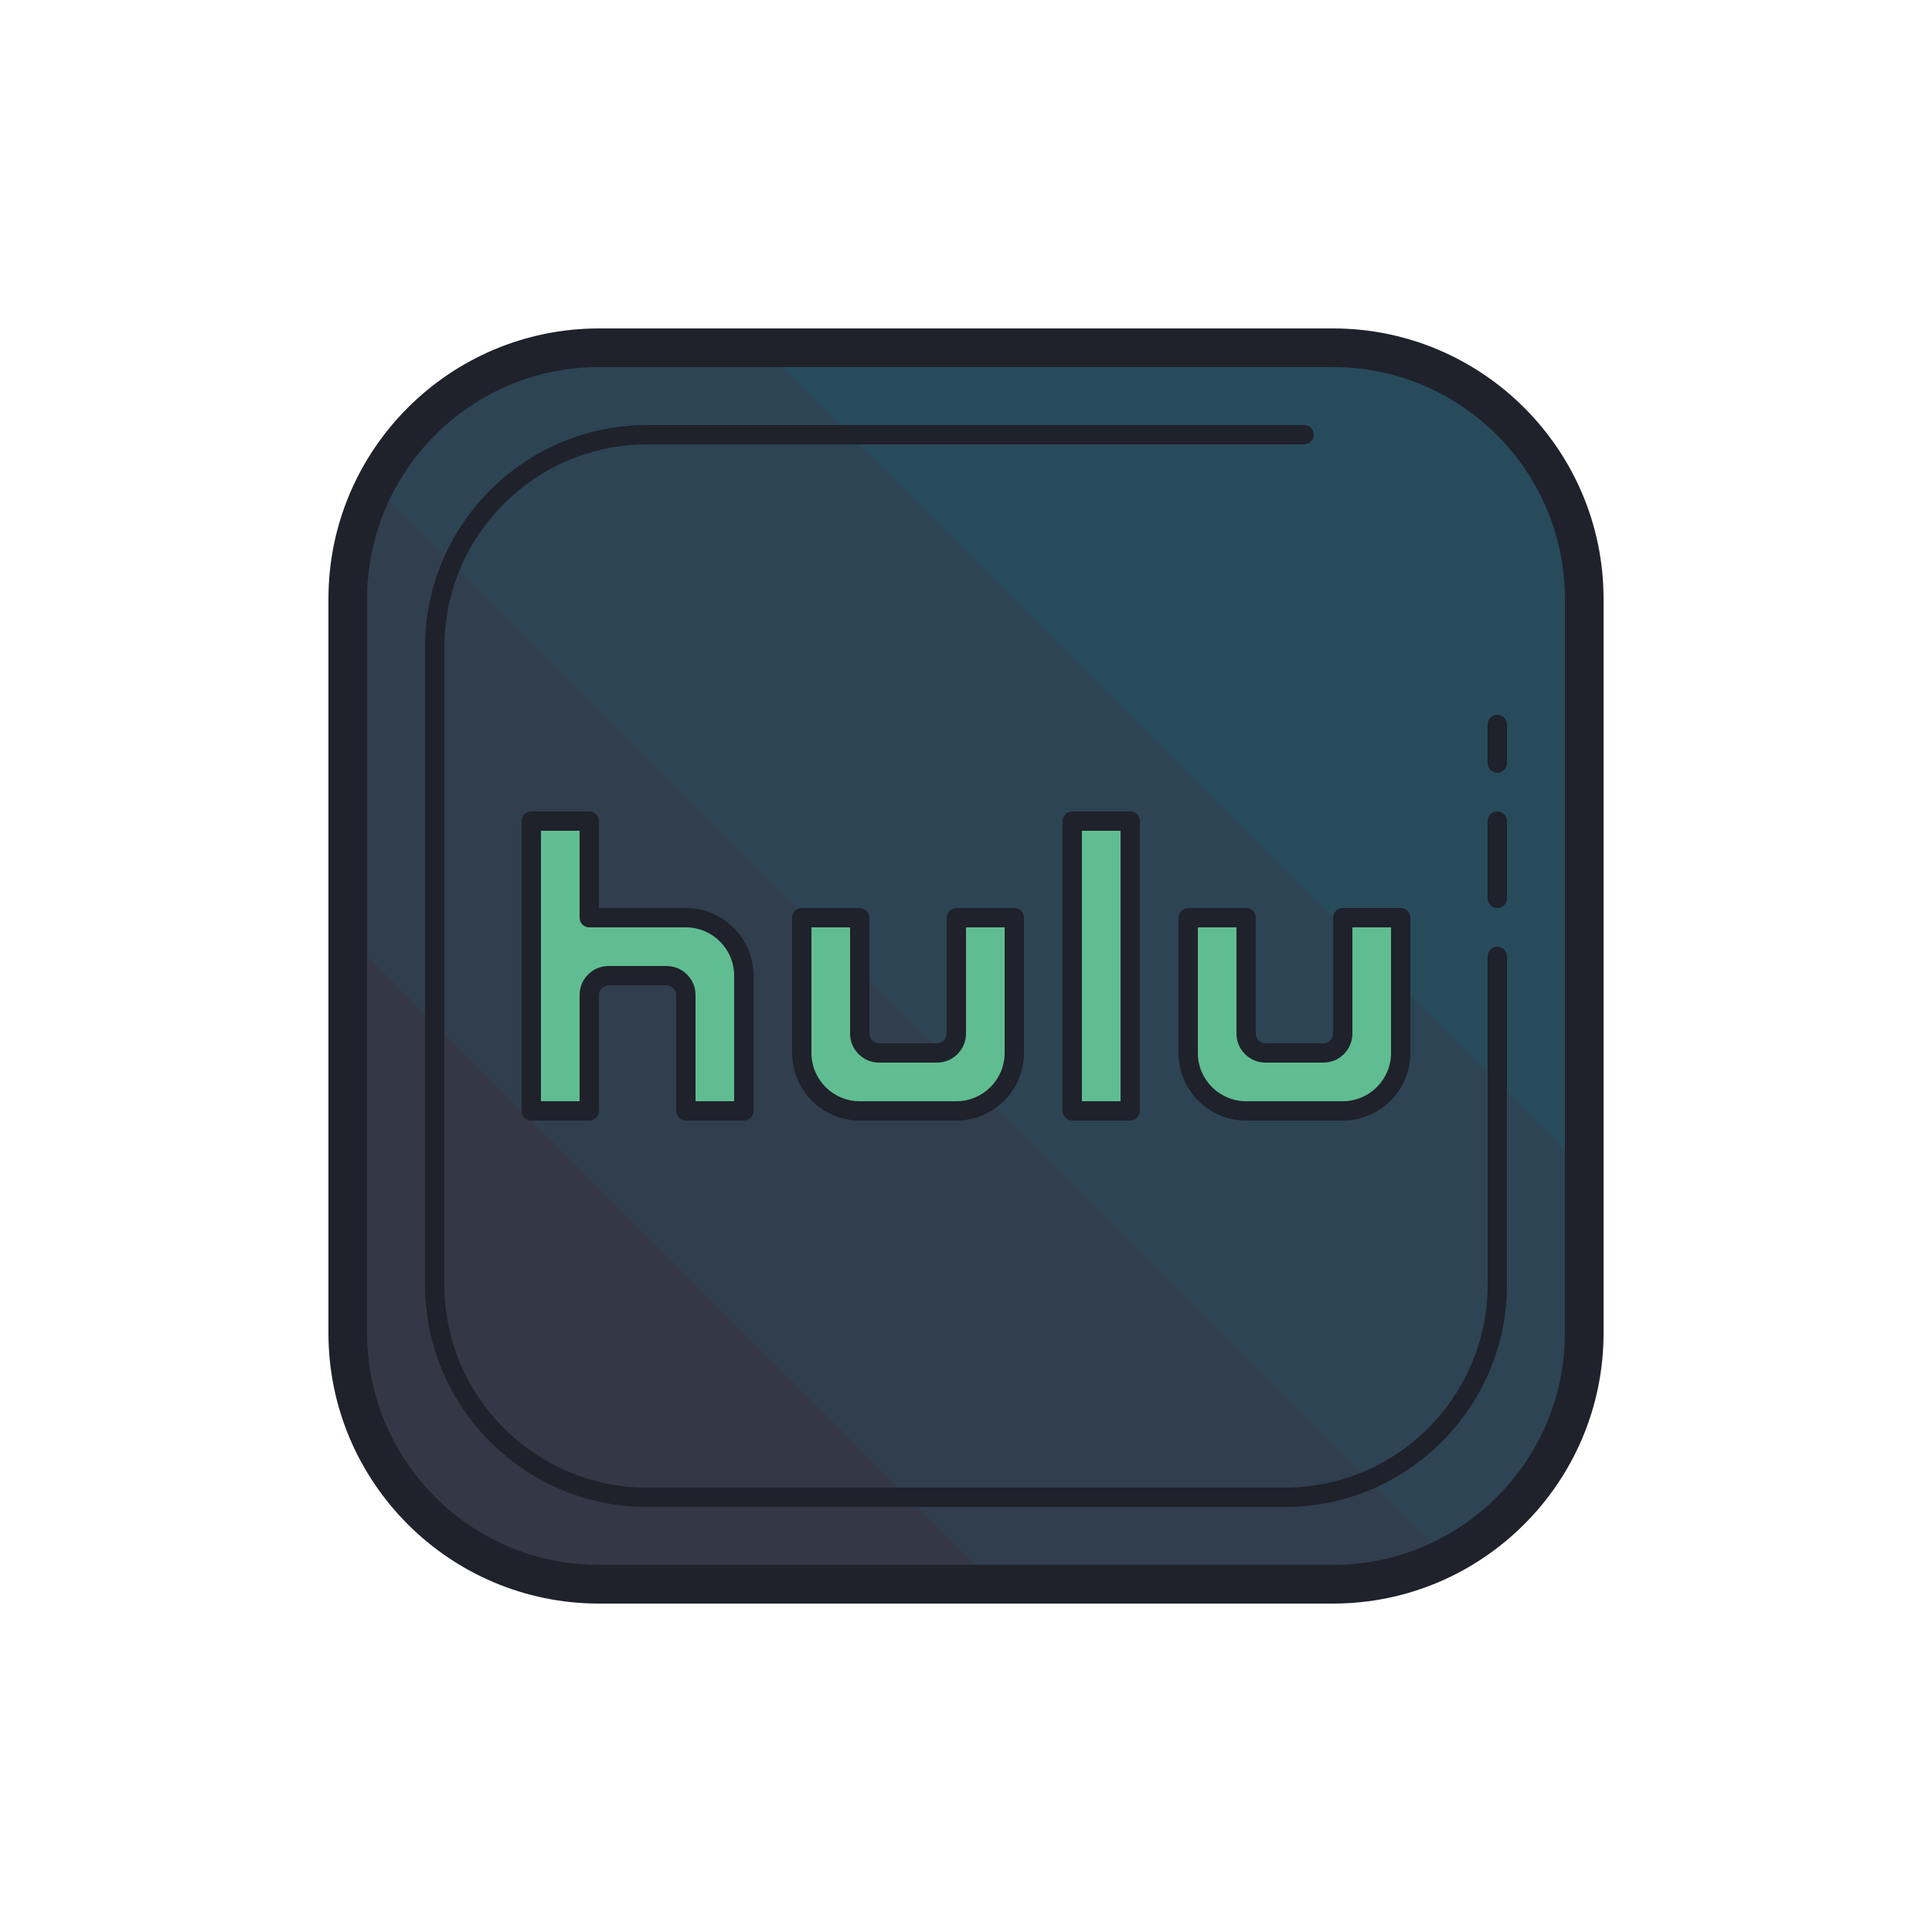 <svg xmlns="http://www.w3.org/2000/svg"  viewBox="0 0 100 100" width="100px" height="100px"><path fill="#284b5c" d="M69,82H31c-7.168,0-13-5.832-13-13V31c0-7.168,5.832-13,13-13h38c7.168,0,13,5.832,13,13v38 C82,76.168,76.168,82,69,82z"/><path fill="#2c4454" d="M82,60.5V69c0,5.07-2.9,9.47-7.14,11.61L19.39,25.14C21.53,20.9,25.93,18,31,18h8.5L82,60.5z"/><path fill="#303e4d" d="M74.86,80.61C73.1,81.5,71.11,82,69,82H51.5L18,48.5V31c0-2.11,0.5-4.1,1.39-5.86L74.86,80.61z"/><path fill="#343745" d="M51.5,82H31c-7.18,0-13-5.82-13-13V48.5L51.5,82z"/><path fill="#60bd91" d="M30.5,47.5v-5h-3v15h3v-6c0-0.552,0.448-1,1-1h3c0.552,0,1,0.448,1,1v6h3v-7c0-1.657-1.343-3-3-3 H30.5z"/><path fill="#60bd91" d="M49.5,47.5v6c0,0.552-0.448,1-1,1h-3c-0.552,0-1-0.448-1-1v-6h-3v7c0,1.657,1.343,3,3,3h5 c1.657,0,3-1.343,3-3v-7H49.5z"/><path fill="#60bd91" d="M69.5,47.5v6c0,0.552-0.448,1-1,1h-3c-0.552,0-1-0.448-1-1v-6h-3v7c0,1.657,1.343,3,3,3h5 c1.657,0,3-1.343,3-3v-7H69.5z"/><rect width="3" height="15" x="55.5" y="42.5" fill="#60bd91"/><g><path fill="#1f212b" d="M69,83H31c-7.72,0-14-6.28-14-14V31c0-7.72,6.28-14,14-14h38c7.72,0,14,6.28,14,14v38 C83,76.72,76.72,83,69,83z M31,19c-6.617,0-12,5.383-12,12v38c0,6.617,5.383,12,12,12h38c6.617,0,12-5.383,12-12V31 c0-6.617-5.383-12-12-12H31z"/><path fill="#1f212b" d="M77.5,40c-0.276,0-0.5-0.224-0.5-0.5v-2c0-0.276,0.224-0.5,0.5-0.5s0.5,0.224,0.5,0.5v2 C78,39.776,77.776,40,77.5,40z"/><path fill="#1f212b" d="M77.5,47c-0.276,0-0.5-0.224-0.5-0.5v-4c0-0.276,0.224-0.5,0.5-0.5s0.5,0.224,0.5,0.5v4 C78,46.776,77.776,47,77.5,47z"/><path fill="#1f212b" d="M66.5,78h-33C27.159,78,22,72.841,22,66.5v-33C22,27.159,27.159,22,33.5,22h34 c0.276,0,0.5,0.224,0.5,0.5S67.776,23,67.5,23h-34C27.71,23,23,27.71,23,33.5v33C23,72.29,27.71,77,33.5,77h33 C72.29,77,77,72.29,77,66.5v-17c0-0.276,0.224-0.5,0.5-0.5s0.5,0.224,0.5,0.5v17C78,72.841,72.841,78,66.5,78z"/><path fill="#1f212b" d="M38.5,58h-3c-0.276,0-0.5-0.224-0.5-0.5v-6c0-0.276-0.224-0.5-0.5-0.5h-3 c-0.276,0-0.5,0.224-0.5,0.5v6c0,0.276-0.224,0.5-0.5,0.5h-3c-0.276,0-0.5-0.224-0.5-0.5v-15c0-0.276,0.224-0.5,0.5-0.5h3 c0.276,0,0.5,0.224,0.5,0.5V47h4.5c1.93,0,3.5,1.57,3.5,3.5v7C39,57.776,38.776,58,38.5,58z M36,57h2v-6.5 c0-1.378-1.122-2.5-2.5-2.5h-5c-0.276,0-0.5-0.224-0.5-0.5V43h-2v14h2v-5.5c0-0.827,0.673-1.5,1.5-1.5h3c0.827,0,1.5,0.673,1.5,1.5 V57z"/><path fill="#1f212b" d="M49.5,58h-5c-1.93,0-3.5-1.57-3.5-3.5v-7c0-0.276,0.224-0.5,0.5-0.5h3c0.276,0,0.5,0.224,0.5,0.5v6 c0,0.276,0.224,0.5,0.5,0.5h3c0.276,0,0.5-0.224,0.5-0.5v-6c0-0.276,0.224-0.5,0.5-0.5h3c0.276,0,0.5,0.224,0.5,0.5v7 C53,56.43,51.43,58,49.5,58z M42,48v6.5c0,1.378,1.122,2.5,2.5,2.5h5c1.378,0,2.5-1.122,2.5-2.5V48h-2v5.5 c0,0.827-0.673,1.5-1.5,1.5h-3c-0.827,0-1.5-0.673-1.5-1.5V48H42z"/><path fill="#1f212b" d="M69.5,58h-5c-1.93,0-3.5-1.57-3.5-3.5v-7c0-0.276,0.224-0.5,0.5-0.5h3c0.276,0,0.5,0.224,0.5,0.5v6 c0,0.276,0.224,0.5,0.5,0.5h3c0.276,0,0.5-0.224,0.5-0.5v-6c0-0.276,0.224-0.5,0.5-0.5h3c0.276,0,0.5,0.224,0.5,0.5v7 C73,56.43,71.43,58,69.5,58z M62,48v6.5c0,1.378,1.122,2.5,2.5,2.5h5c1.378,0,2.5-1.122,2.5-2.5V48h-2v5.5 c0,0.827-0.673,1.5-1.5,1.5h-3c-0.827,0-1.5-0.673-1.5-1.5V48H62z"/><path fill="#1f212b" d="M58.5,58h-3c-0.276,0-0.5-0.224-0.5-0.5v-15c0-0.276,0.224-0.5,0.5-0.5h3c0.276,0,0.5,0.224,0.5,0.5 v15C59,57.776,58.776,58,58.5,58z M56,57h2V43h-2V57z"/></g></svg>